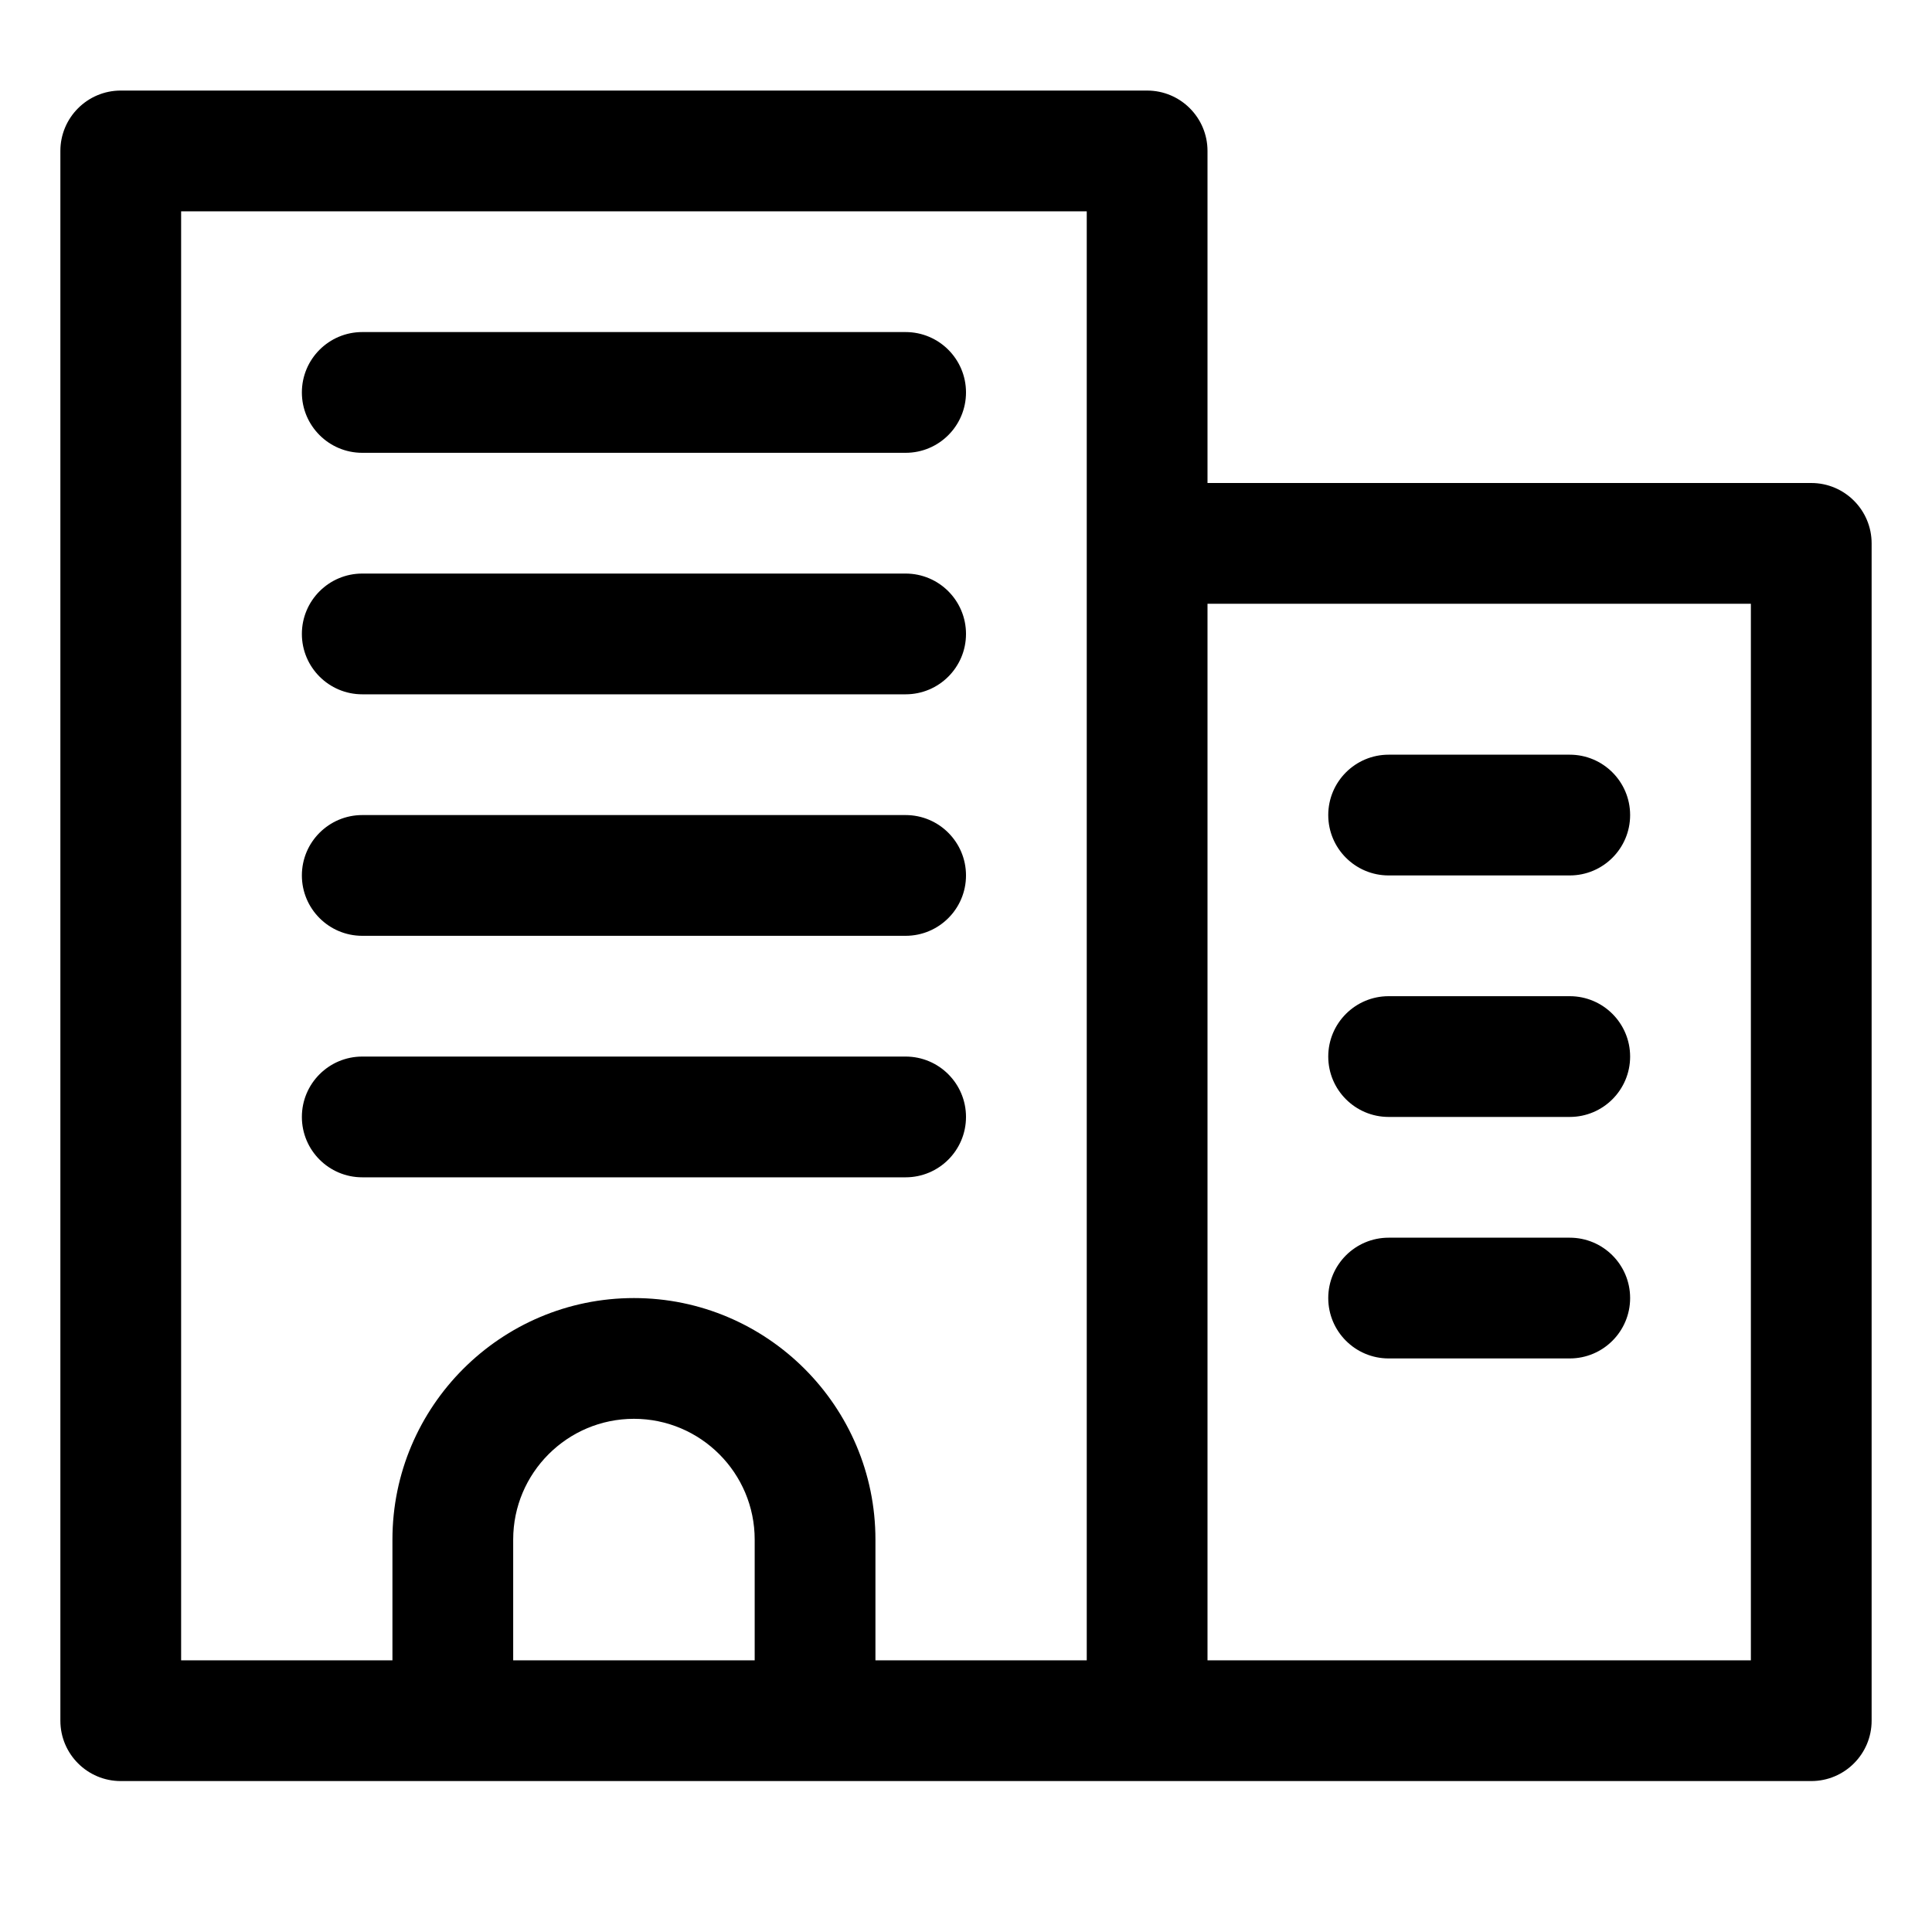 <svg xmlns="http://www.w3.org/2000/svg" enable-background="new 0 0 64 64" viewBox="0 0 64 64" id="hotel"><path d="M12 15h18c1.104 0 2-.896 2-2s-.896-2-2-2H12c-1.104 0-2 .896-2 2S10.896 15 12 15zM12 23h18c1.104 0 2-.896 2-2s-.896-2-2-2H12c-1.104 0-2 .896-2 2S10.896 23 12 23zM12 31h18c1.104 0 2-.896 2-2s-.896-2-2-2H12c-1.104 0-2 .896-2 2S10.896 31 12 31zM30 39c1.104 0 2-.896 2-2s-.896-2-2-2H12c-1.104 0-2 .896-2 2s.896 2 2 2H30zM46 29h6c1.104 0 2-.896 2-2s-.896-2-2-2h-6c-1.104 0-2 .896-2 2S44.896 29 46 29zM46 37h6c1.104 0 2-.896 2-2s-.896-2-2-2h-6c-1.104 0-2 .896-2 2S44.896 37 46 37zM46 45h6c1.104 0 2-.896 2-2s-.896-2-2-2h-6c-1.104 0-2 .896-2 2S44.896 45 46 45z"></path><path d="M60,16H40V5c0-1.104-0.896-2-2-2H4C2.896,3,2,3.896,2,5v52c0,1.104,0.896,2,2,2h56c1.104,0,2-0.896,2-2V18
			C62,16.896,61.104,16,60,16z M6,7h30v11v37h-7v-4c0-4.411-3.589-8-8-8s-8,3.589-8,8v4H6V7z M17,55v-4c0-2.206,1.794-4,4-4
			s4,1.794,4,4v4H17z M58,55H40V20h18V55z"></path></svg>